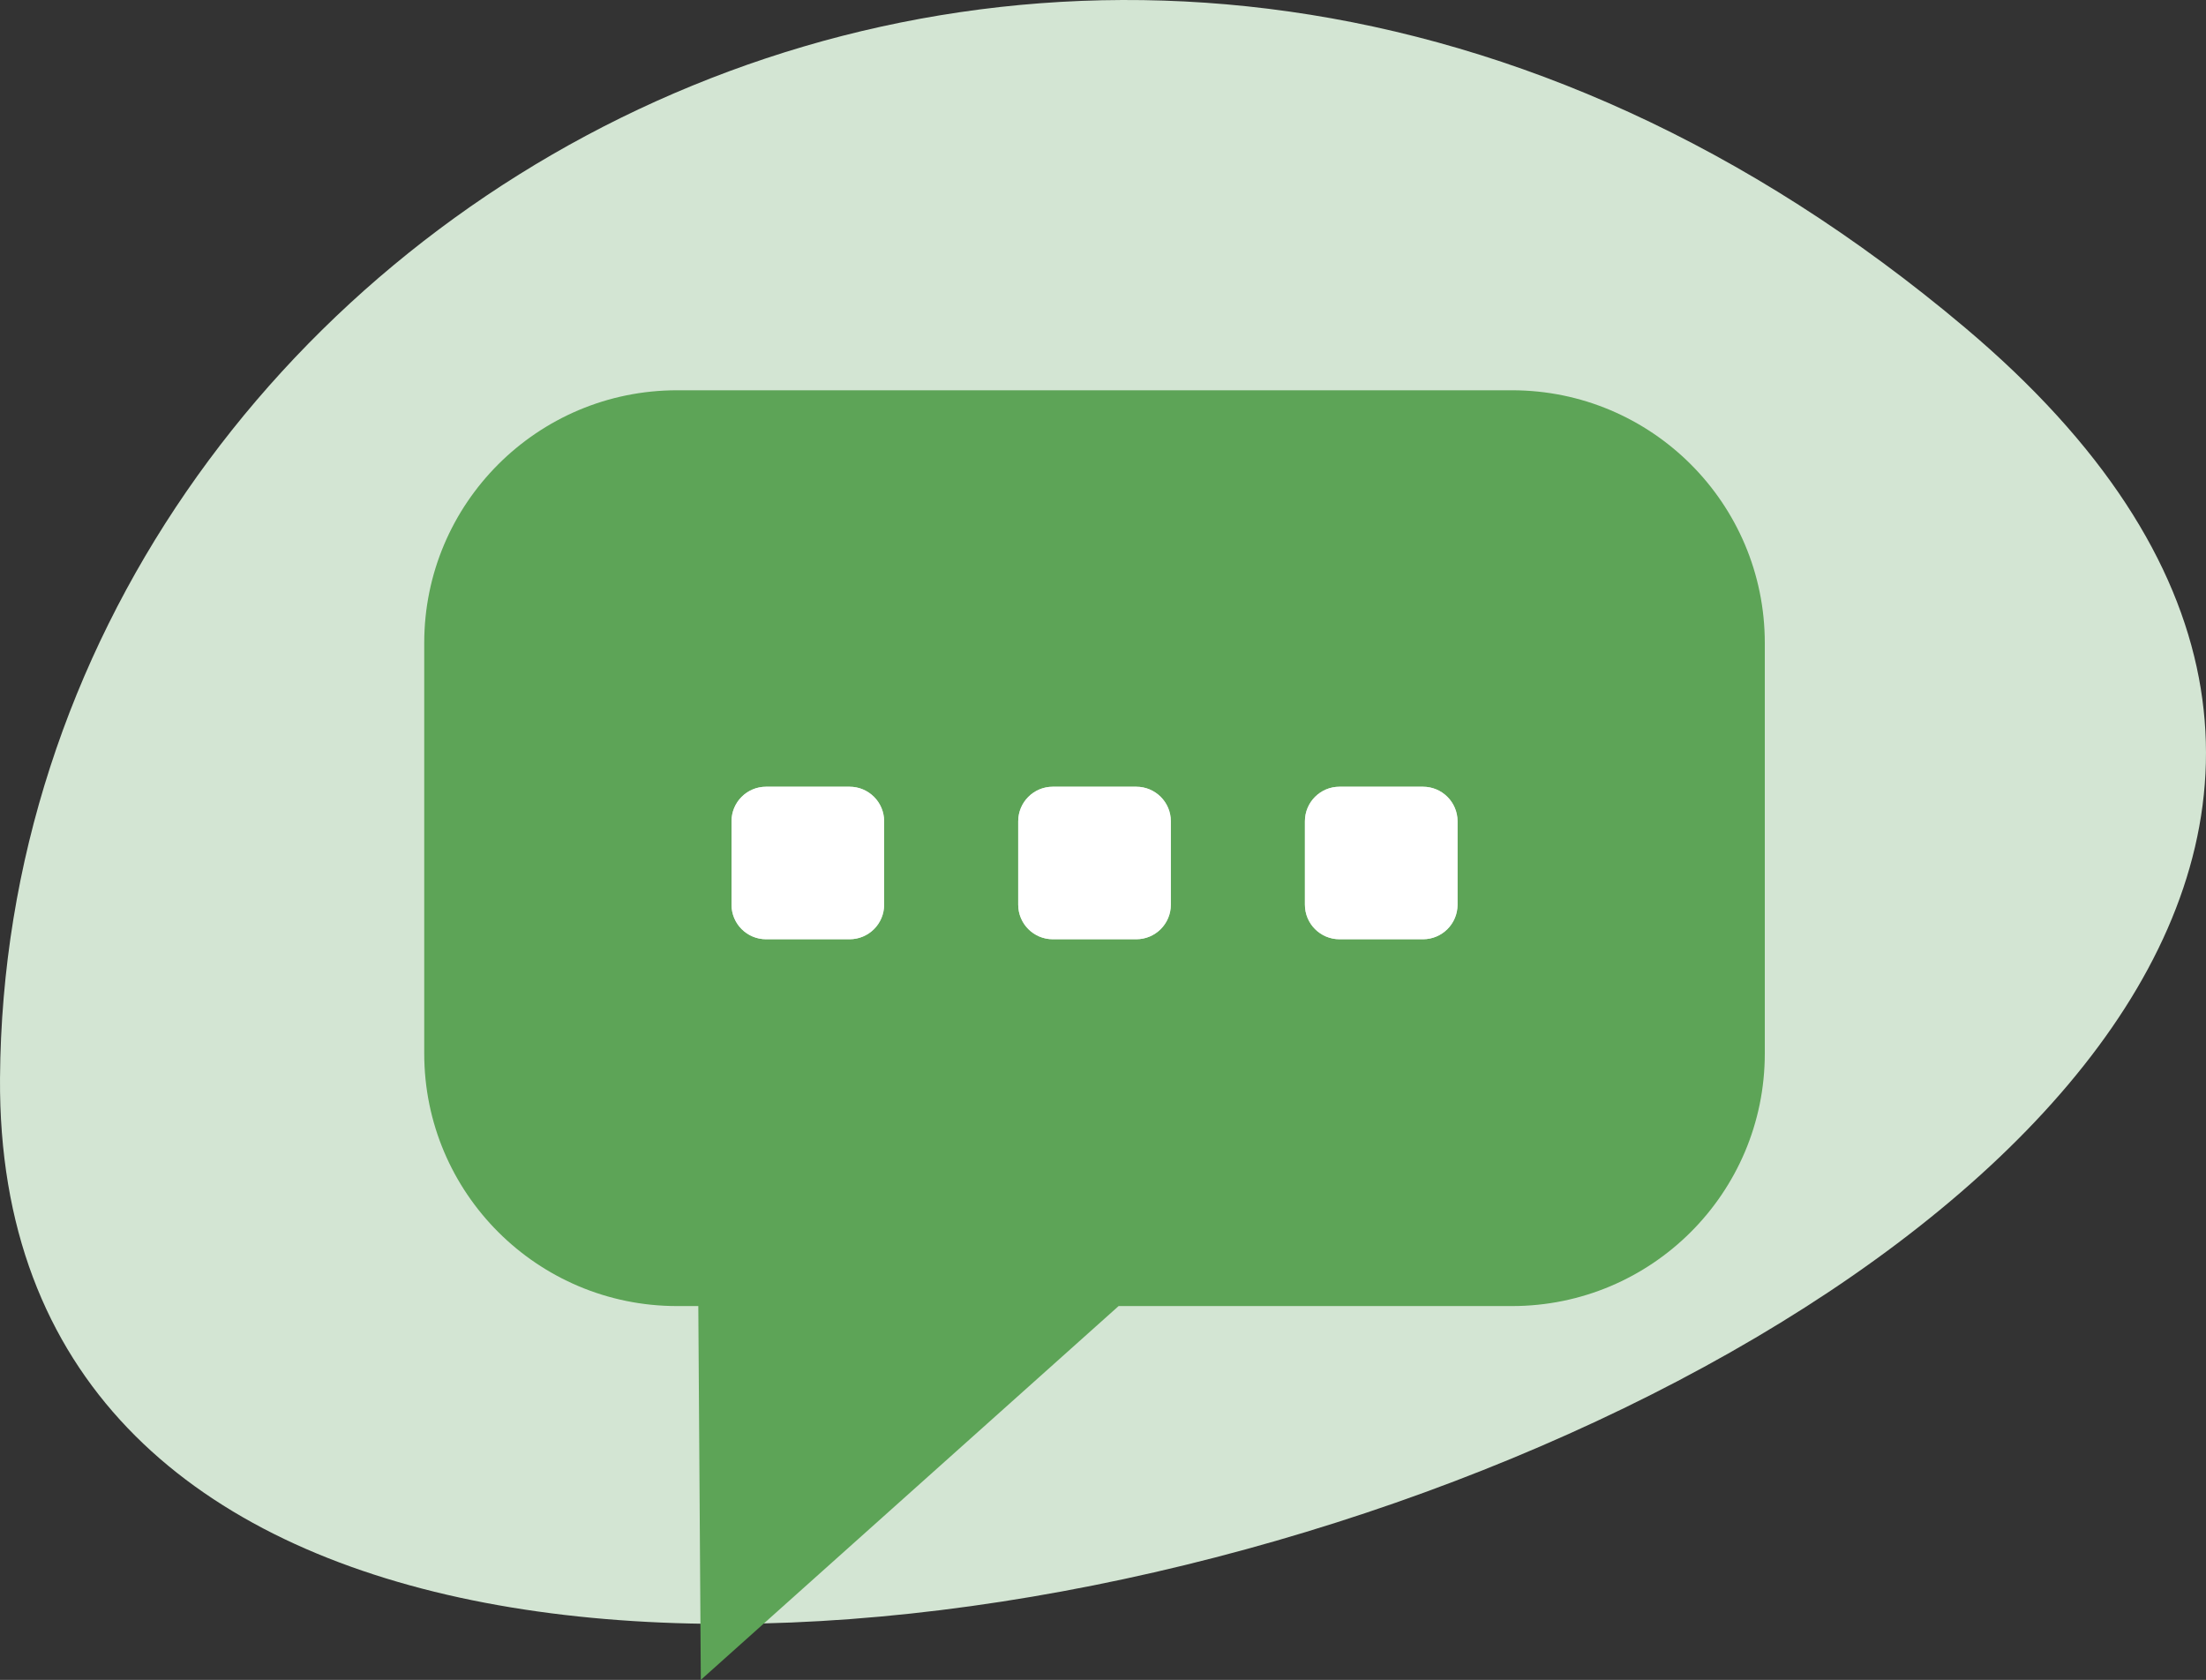 <svg width="260" height="198" viewBox="0 0 260 198" fill="none" xmlns="http://www.w3.org/2000/svg" xmlns:xlink="http://www.w3.org/1999/xlink">
<rect x="0" y="0" width="260" height="198" fill="#333333" stroke="none"/>
<path d="M231.614,38.633C128.36,-48.449 0.692,25.013 0.002,127.066C-0.957,268.222 362.346,148.887 231.614,38.633Z" transform="rotate(0 130 95.702)" fill="#D3E5D3"/>
<path d="M178.201,46L79.802,46C63.344,46 50,59.339 50,75.78L50,124.173C50,140.614 63.344,153.942 79.802,153.942L82.303,153.942L82.599,198L131.84,153.942L178.198,153.942C194.659,153.942 208,140.614 208,124.173L208,75.78C208,59.339 194.659,46 178.198,46L178.201,46ZM104.205,106.631C104.205,108.881 102.381,110.707 100.127,110.707L90.294,110.707C88.043,110.707 86.216,108.883 86.216,106.631L86.216,96.803C86.216,94.554 88.04,92.728 90.294,92.728L100.127,92.728C102.378,92.728 104.205,94.551 104.205,96.803L104.205,106.631ZM137.996,106.631C137.996,108.881 136.171,110.707 133.918,110.707L124.085,110.707C121.834,110.707 120.007,108.883 120.007,106.631L120.007,96.803C120.007,94.554 121.831,92.728 124.085,92.728L133.918,92.728C136.169,92.728 137.996,94.551 137.996,96.803L137.996,106.631ZM171.787,106.631C171.787,108.881 169.962,110.707 167.708,110.707L157.876,110.707C155.625,110.707 153.797,108.883 153.797,106.631L153.797,96.803C153.797,94.554 155.622,92.728 157.876,92.728L167.708,92.728C169.96,92.728 171.787,94.551 171.787,96.803L171.787,106.631Z" clip-rule="evenodd" fill-rule="evenodd" transform="rotate(360 129 122)" fill="#5DA457"/>
<path d="M171.787,106.631C171.787,108.881 169.962,110.707 167.708,110.707L157.876,110.707C155.625,110.707 153.797,108.883 153.797,106.631L153.797,96.803C153.797,94.554 155.622,92.728 157.876,92.728L167.708,92.728C169.96,92.728 171.787,94.551 171.787,96.803L171.787,106.631Z" transform="rotate(360 129 122)" fill="#FFFFFF"/>
<path d="M137.996,106.631C137.996,108.881 136.171,110.707 133.918,110.707L124.085,110.707C121.834,110.707 120.007,108.883 120.007,106.631L120.007,96.803C120.007,94.554 121.831,92.728 124.085,92.728L133.918,92.728C136.169,92.728 137.996,94.551 137.996,96.803L137.996,106.631Z" transform="rotate(360 129 122)" fill="#FFFFFF"/>
<path d="M104.205,106.631C104.205,108.881 102.381,110.707 100.127,110.707L90.294,110.707C88.043,110.707 86.216,108.883 86.216,106.631L86.216,96.803C86.216,94.554 88.04,92.728 90.294,92.728L100.127,92.728C102.378,92.728 104.205,94.551 104.205,96.803L104.205,106.631Z" transform="rotate(360 129 122)" fill="#FFFFFF"/>
</svg>
